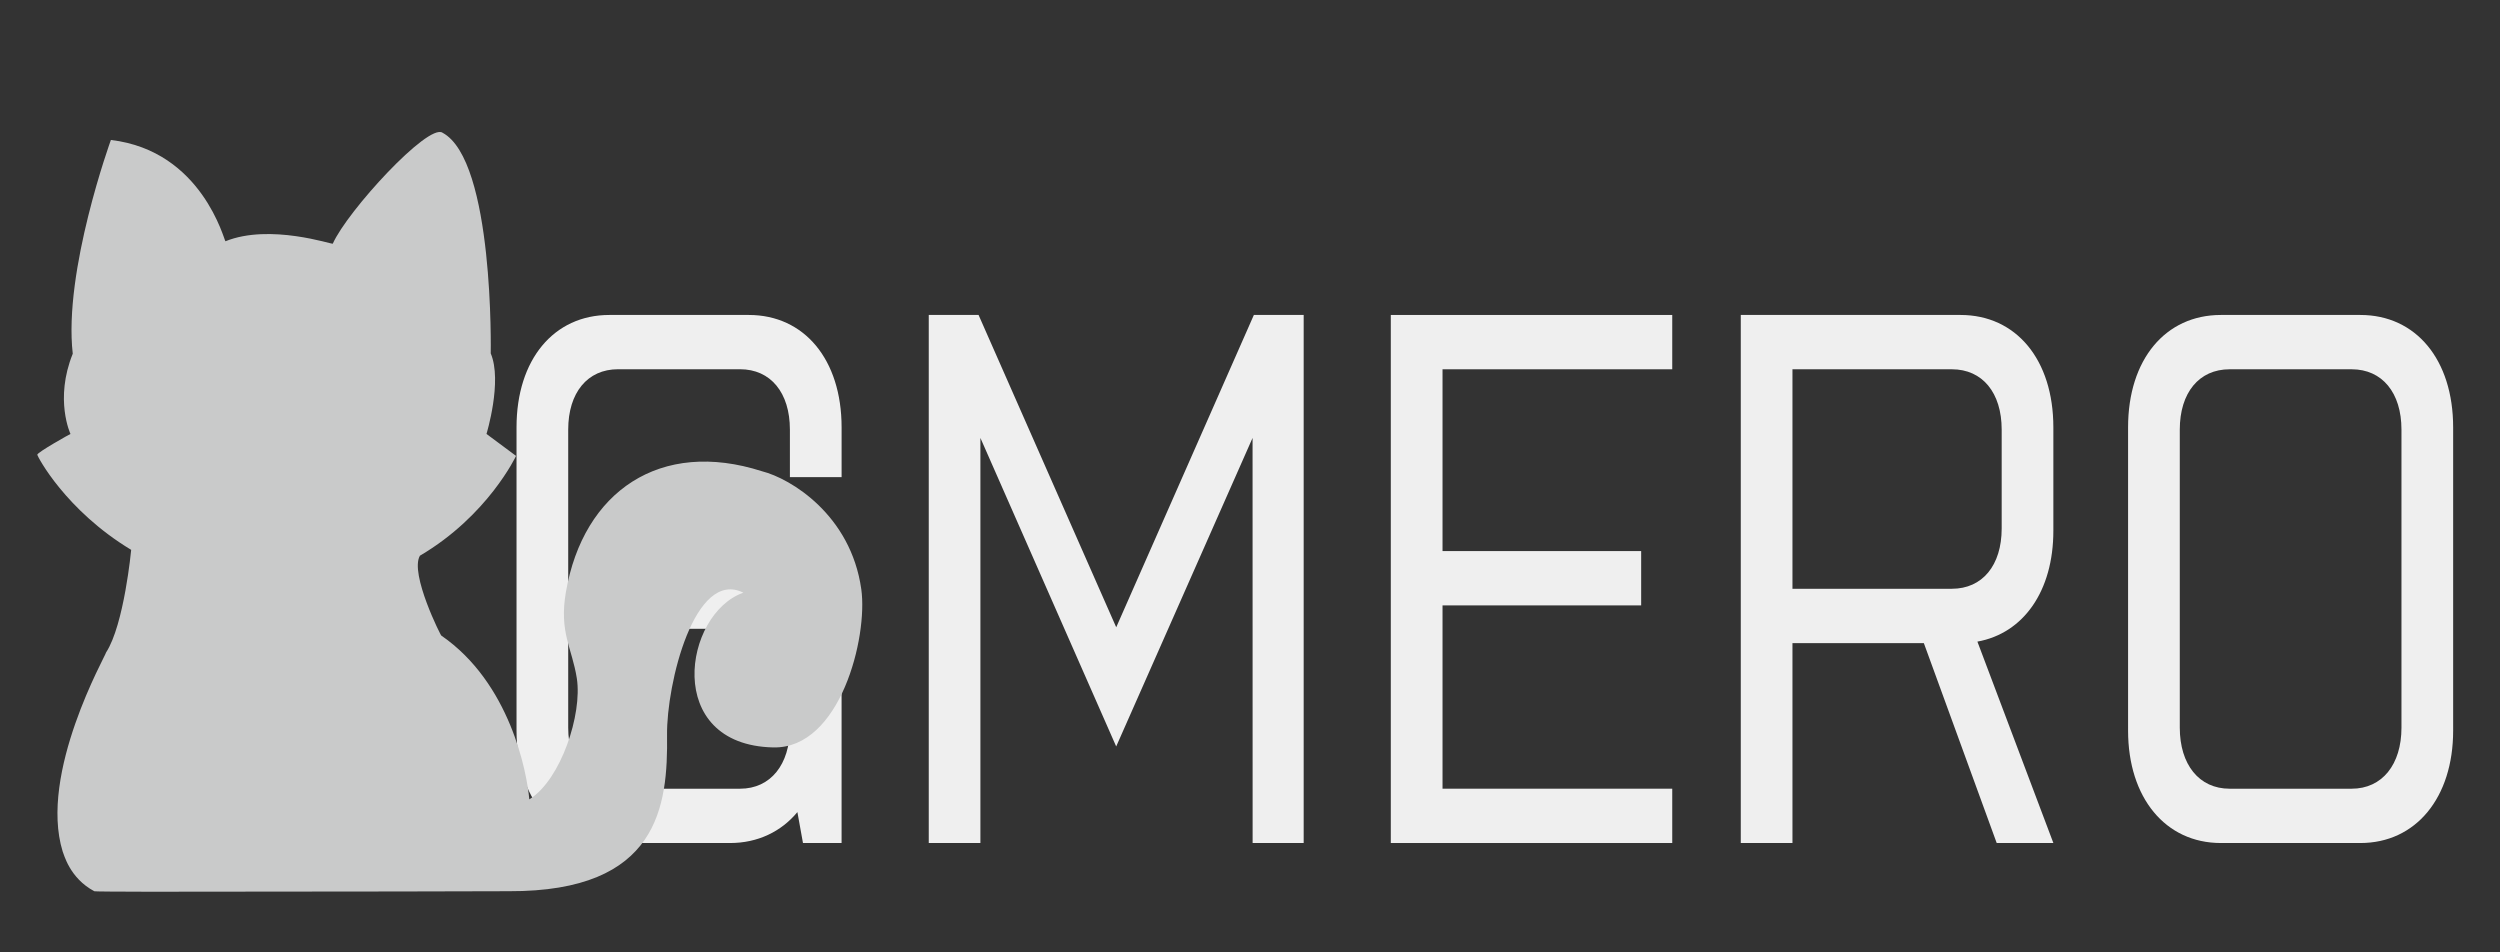 <svg xmlns="http://www.w3.org/2000/svg" viewBox="0 0 2688 1024"><rect x="0" y="0" width="2688" height="1024" fill="#333333" stroke="none"/><defs><style>.a{fill:none;}.b{fill:#efefef;}.c{fill:#c9caca;}</style></defs><rect class="a" width="2688" height="1024"/><path class="b" d="M904.87,906.42H863.36l-6-33.26c-17.41,21.09-42.85,33.26-72.31,33.26H655.13c-59.59,0-99.76-48.67-99.76-120.85V459.5c0-73,40.17-120.85,99.76-120.85h150c59.58,0,99.76,47.86,99.76,120.85V513H849.3v-51.1c0-39.75-20.76-64.89-53.57-64.89H664.5c-32.81,0-53.56,25.14-53.56,64.89V782.32c0,39.74,20.75,65.7,53.56,65.7H795.73c32.81,0,53.57-26,53.57-65.7V676.07H702v-58.4H904.87Z"/><path class="b" d="M1346.76,470.86,1200.13,802.6l-146-331.74V906.42H998.6V338.65h53.56l148,335.8,148-335.8h53.56V906.42h-54.9Z"/><path class="b" d="M1495.39,338.65H1798v58.4H1551V592.52h213.58v58.4H1551V848H1798v58.4H1495.39Z"/><path class="b" d="M2126.1,689.86l81.69,216.56h-60.93l-78.34-214.94H1927.25V906.42h-55.57V338.65H2108c59.59,0,99.77,47.86,99.77,120.85V570.63C2207.79,635.51,2175.65,680.93,2126.1,689.86Zm26.11-227.92c0-39.75-20.75-64.89-53.56-64.89h-171.4v236h171.4c32.81,0,53.56-25.14,53.56-64.89Z"/><path class="b" d="M2537.87,906.42h-150c-59.59,0-99.76-48.67-99.76-120.85V459.5c0-73,40.17-120.85,99.76-120.85h150c59.59,0,99.76,47.86,99.76,120.85V785.57C2637.63,857.75,2597.46,906.42,2537.87,906.42Zm44.19-444.48c0-39.75-20.76-64.89-53.57-64.89H2397.27c-32.81,0-53.57,25.14-53.57,64.89V782.32c0,39.74,20.76,65.7,53.57,65.7h131.22c32.81,0,53.57-26,53.57-65.7Z"/><path class="c" d="M428,958.52c67.82-.15,119.15-.29,119.15-.29,161.45.57,171-91.68,170.06-167.85-.65-54.89,29.63-179.34,82.07-153.12-64.16,22.31-86.6,163.87,32.22,166.38,72,1.52,101.82-118.73,94.56-170.15-11.3-80-76-119-106.7-126.78-109.2-35.14-192.13,21.43-210.87,129.71-7.54,43.52,6.58,60.12,11.71,92.89C626.24,768.13,603,837.92,569.85,859l-.74.46h0c-2.63-29.34-20.69-125.17-94.61-176.09,0,1.29-34.28-66.74-23-85.88h0c73.18-43.05,103.36-107.31,103.36-107.31l-31.8-23.61s17.29-56.63,4.57-86.6c0,0,3.89-207.46-51.86-237.28C460.24,132.3,373.37,227,357.81,262c0,1.29-67.43-22-115.4-2.6-1.3,0-24.63-97.24-123.18-108.91,0,0-51.18,141-41,229.82-19.88,49.18-2.45,86.28-2.45,86.28-.36,0-35.67,19.72-35.67,22.31,0,1.66,30.35,59.76,100.94,102.3h0s-7.58,80.52-27,110.34c0,2.59-72.61,129.66-46.68,213.94,1.3,2.59,7.17,28.52,34.06,42.79-.08.29,22.74.45,58.09.52Z"/></svg>